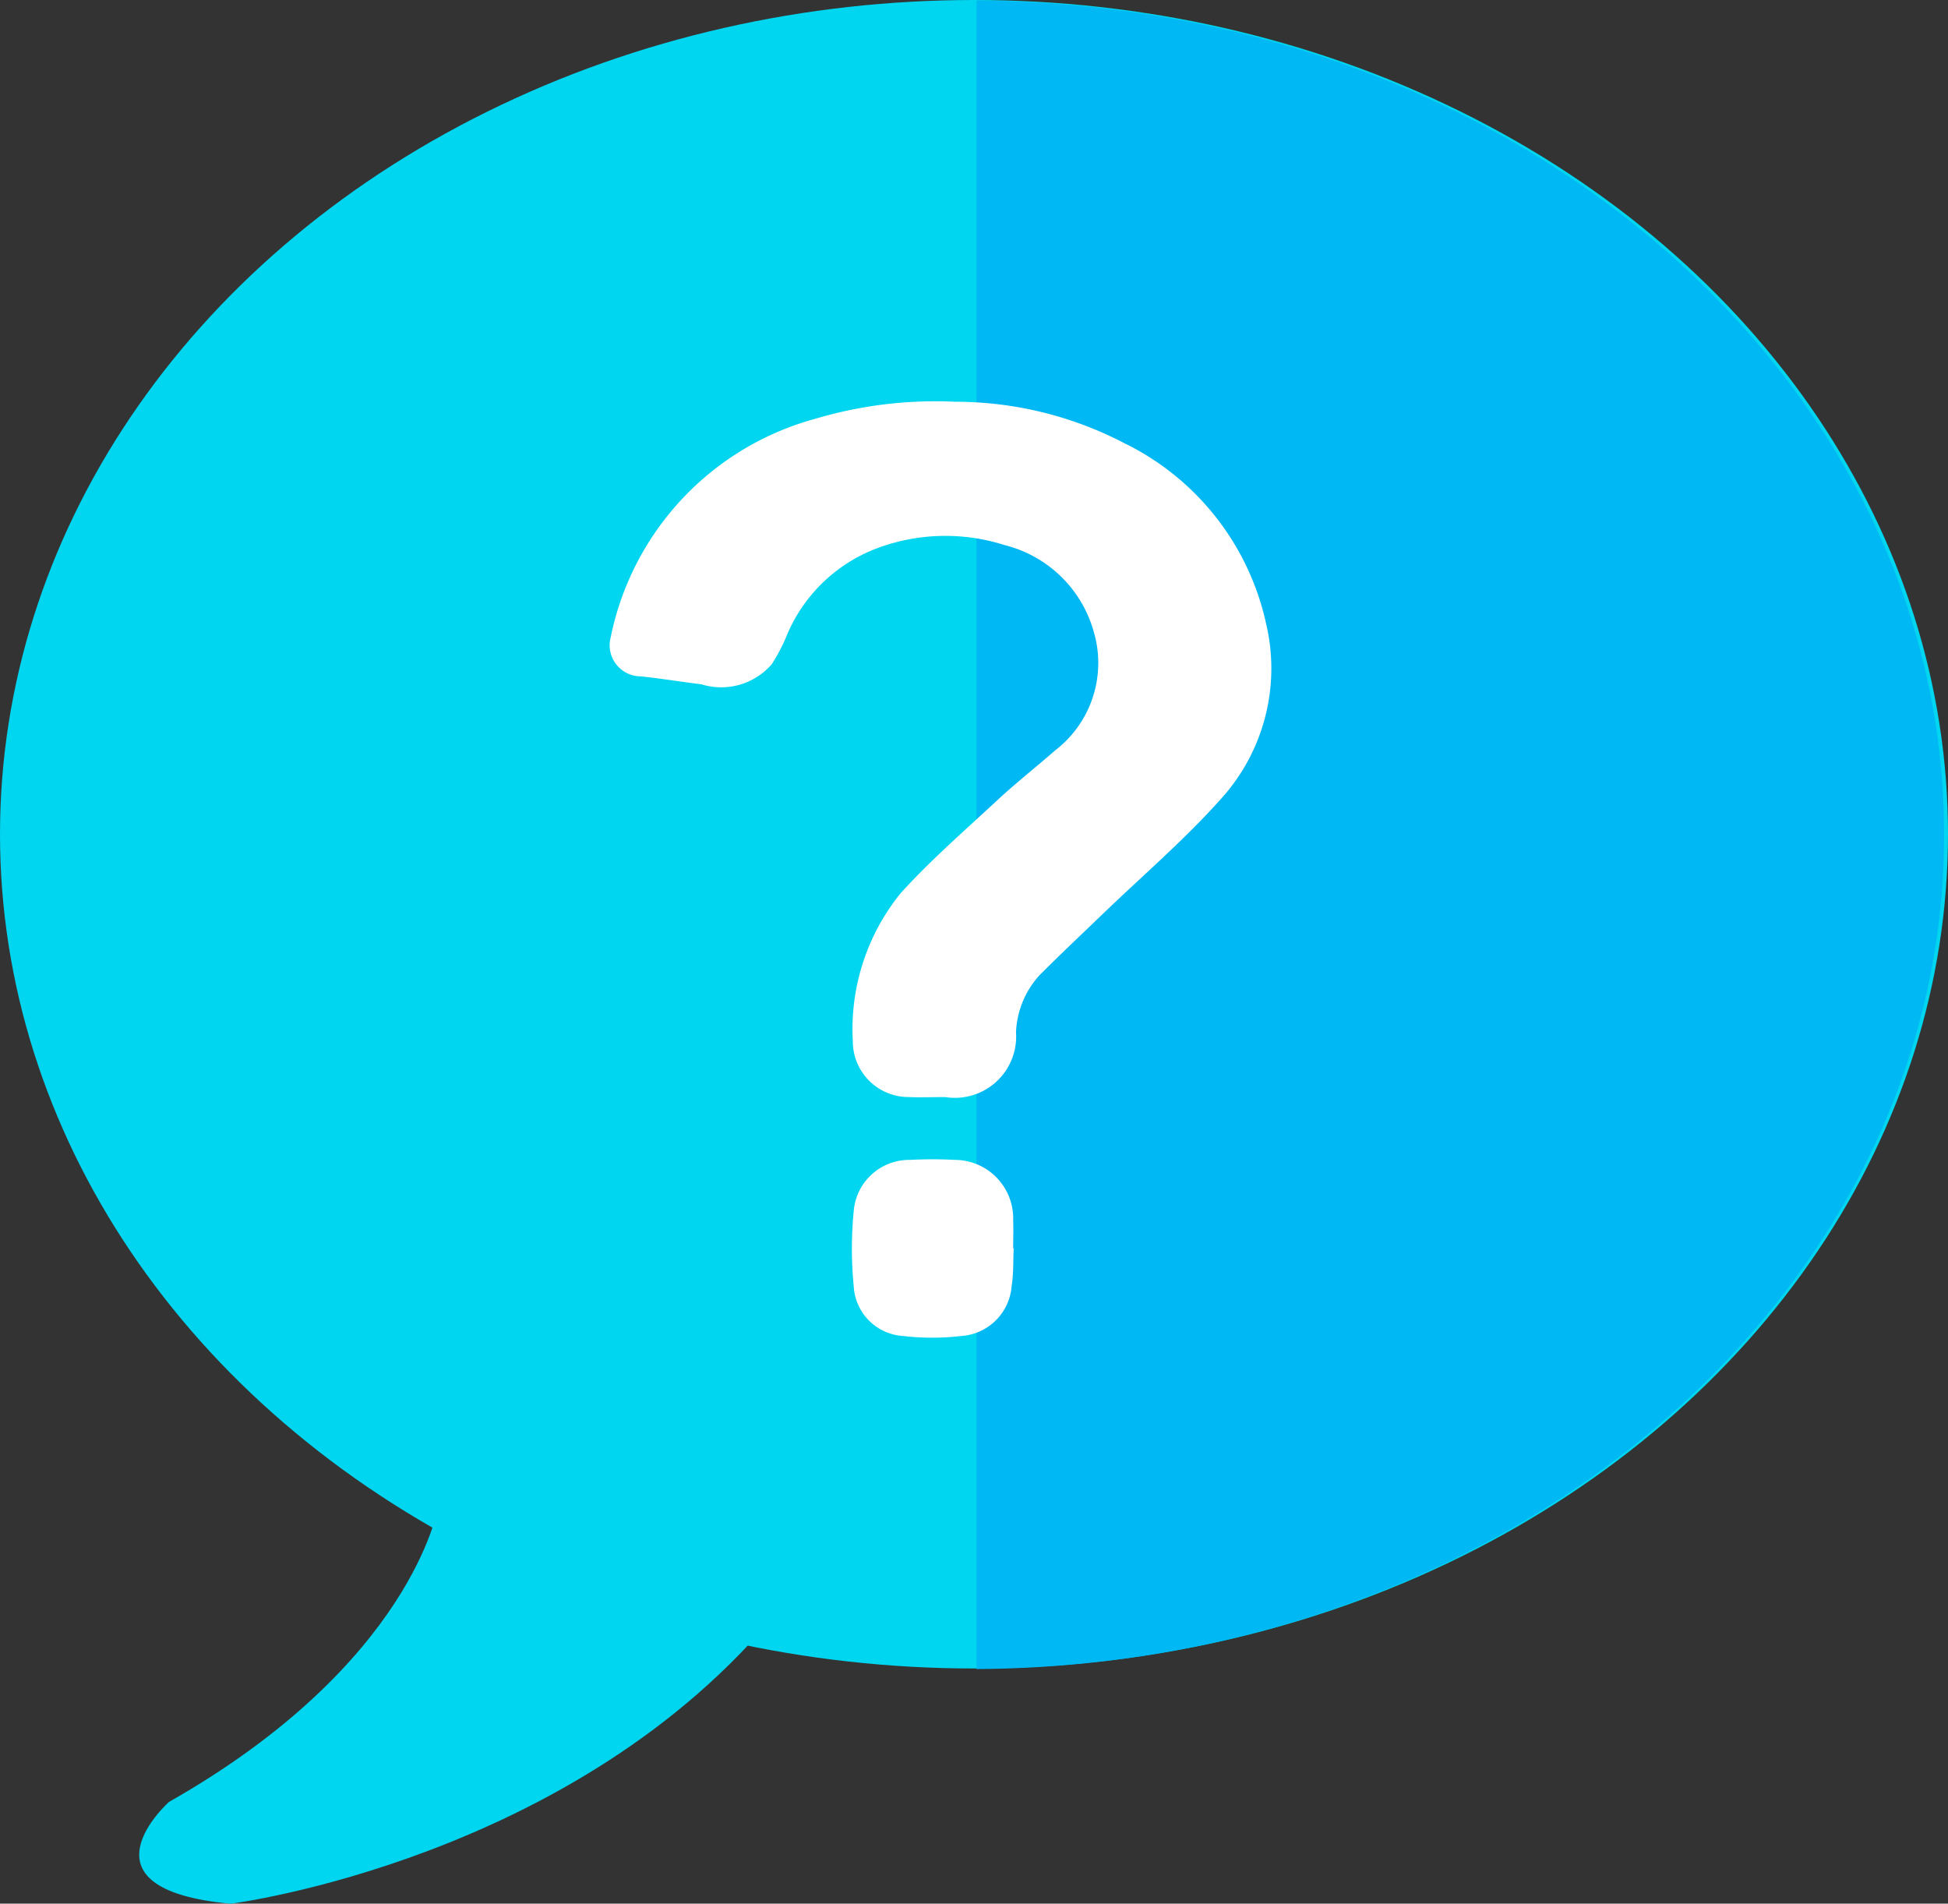 <svg xmlns="http://www.w3.org/2000/svg" width="37" height="36.15" viewBox="0 0 37 36.15">
  <rect x="0" y="0" width="37" height="36.15" fill="#333333" stroke="none"/>
  <g id="Group_63168" data-name="Group 63168" transform="translate(-373.344 -530)">
    <g id="Group_63166" data-name="Group 63166" transform="translate(373.344 530)">
      <ellipse id="Ellipse_3481" data-name="Ellipse 3481" cx="18.5" cy="15.842" rx="18.5" ry="15.842" transform="translate(0 0)" fill="#00d6f0" style="mix-blend-mode: normal;isolation: isolate"/>
      <path id="Path_71434" data-name="Path 71434" d="M7219.1,533.944v31.684c10.161-.056,18.379-7.127,18.379-15.842S7229.266,534,7219.1,533.944Z" transform="translate(-7200.553 -533.933)" fill="#00b8f3" style="mix-blend-mode: normal;isolation: isolate"/>
      <path id="Path_71435" data-name="Path 71435" d="M1354.673,11093.488s-.483,2.967-5.108,5.591c0,0-1.864,1.657,1.173,1.933,0,0,6.558-.828,10.423-5.592Z" transform="translate(-1346.355 -11064.861)" fill="#00d6f0" style="mix-blend-mode: normal;isolation: isolate"/>
    </g>
    <g id="Group_63167" data-name="Group 63167" transform="translate(384.927 537.627)">
      <path id="Path_71436" data-name="Path 71436" d="M4285.506,2822.569a6.948,6.948,0,0,1,3.223.79,5,5,0,0,1,2.683,3.411,3.686,3.686,0,0,1-.849,3.335c-.692.777-1.49,1.459-2.242,2.183-.405.391-.817.776-1.213,1.175a1.709,1.709,0,0,0-.443,1.079,1.164,1.164,0,0,1-1.346,1.231c-.231,0-.463.009-.694,0a1.06,1.06,0,0,1-1.06-1.066,4.1,4.1,0,0,1,.911-2.808c.569-.627,1.214-1.187,1.836-1.765.352-.327.731-.624,1.092-.941a2.093,2.093,0,0,0,.737-2.259,2.348,2.348,0,0,0-1.694-1.643,3.7,3.7,0,0,0-2.418.059,3.007,3.007,0,0,0-1.712,1.642,3.276,3.276,0,0,1-.292.562,1.27,1.27,0,0,1-1.335.381c-.385-.048-.767-.11-1.152-.151a.591.591,0,0,1-.571-.744,5.414,5.414,0,0,1,3.884-4.147A7.986,7.986,0,0,1,4285.506,2822.569Z" transform="translate(-4278.95 -2822.567)" fill="#fff"/>
      <path id="Path_71437" data-name="Path 71437" d="M6247.9,8974.4c-.012.239,0,.481-.039.718a1.027,1.027,0,0,1-.957.95,4.76,4.76,0,0,1-1.106,0,1,1,0,0,1-.936-.939,7.337,7.337,0,0,1,0-1.438,1.057,1.057,0,0,1,1.069-.967,8.137,8.137,0,0,1,.859,0,1.112,1.112,0,0,1,1.1,1.154c.007.176,0,.352,0,.527Z" transform="translate(-6240.229 -8958.325)" fill="#fff"/>
    </g>
  </g>
</svg>
